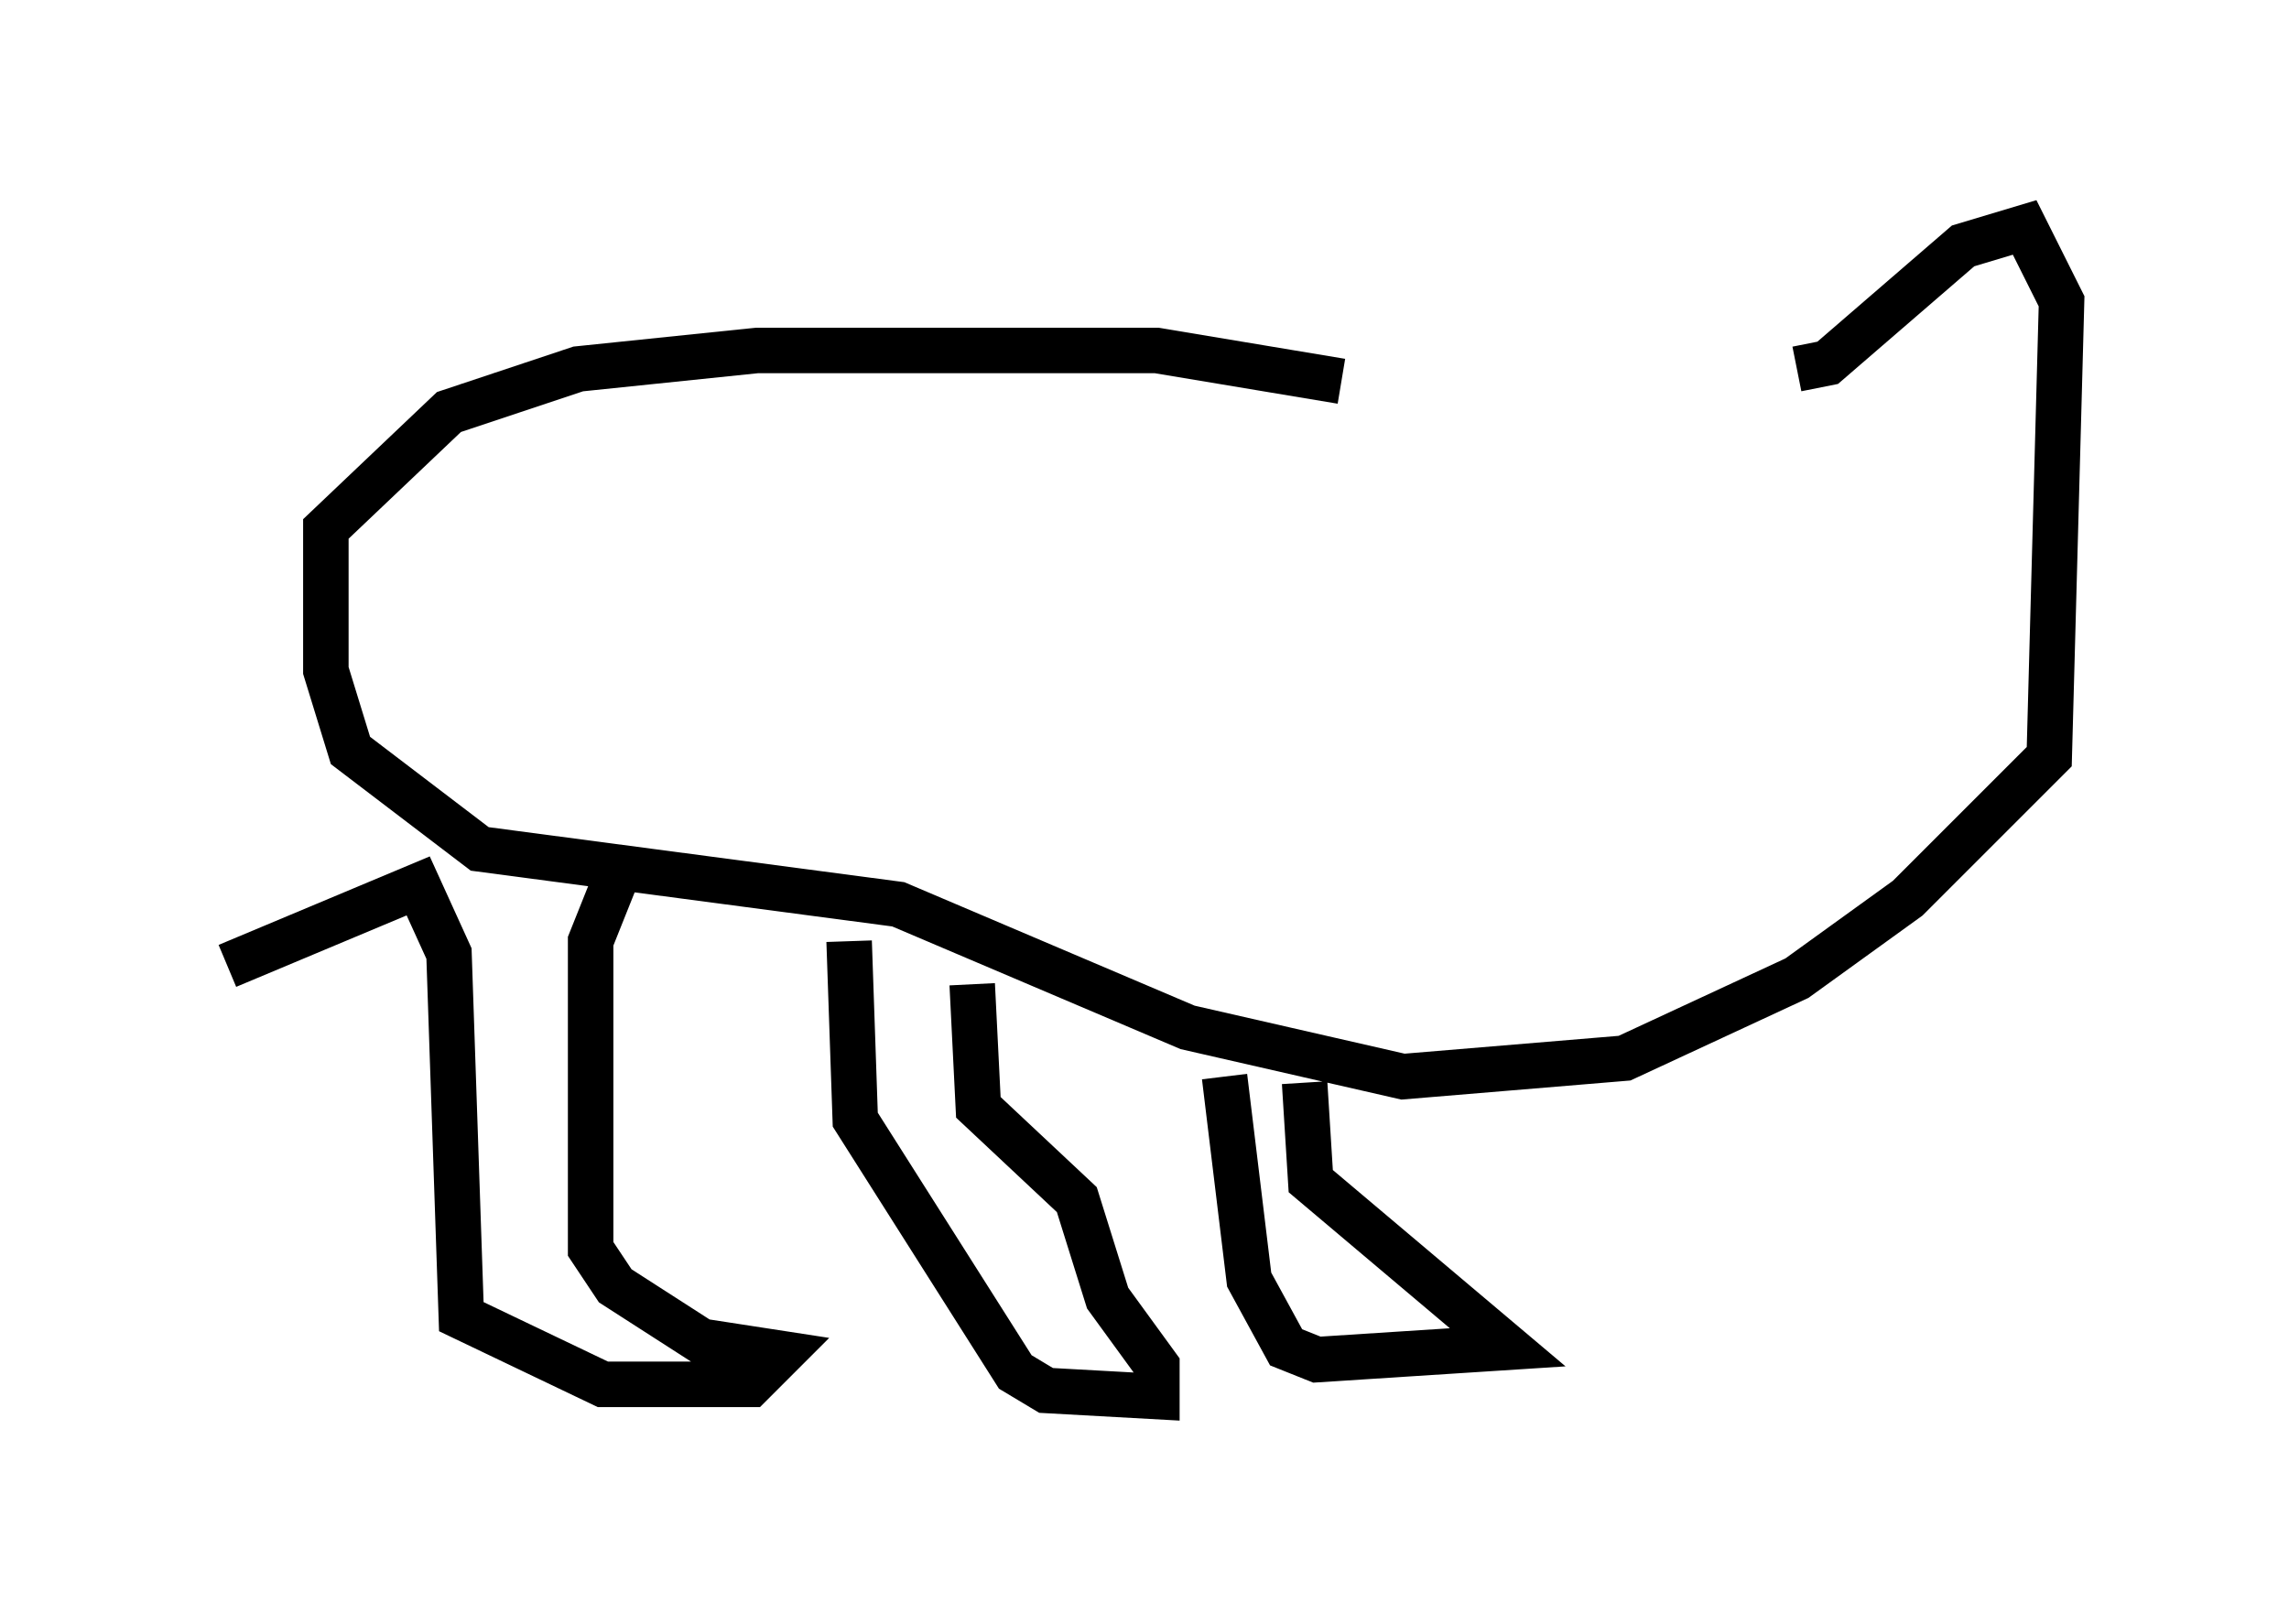 <?xml version="1.0" encoding="utf-8" ?>
<svg baseProfile="full" height="35.71" version="1.1" width="50.324" xmlns="http://www.w3.org/2000/svg" xmlns:ev="http://www.w3.org/2001/xml-events" xmlns:xlink="http://www.w3.org/1999/xlink"><defs /><rect fill="white" height="35.71" width="50.324" x="0" y="0" /><path d="M28.68, 7.842 m10.825, 0.271 l0.677, -0.135 2.977, -2.571 l1.353, -0.406 0.812, 1.624 l-0.271, 10.013 -3.112, 3.112 l-2.436, 1.759 -3.789, 1.759 l-4.871, 0.406 -4.736, -1.083 l-6.36, -2.706 -9.202, -1.218 l-2.842, -2.165 -0.541, -1.759 l0.0, -3.112 2.706, -2.571 l2.842, -0.947 3.924, -0.406 l8.796, 0.0 4.059, 0.677 m-24.492, 12.855 l4.195, -1.759 0.677, 1.488 l0.271, 7.984 3.112, 1.488 l3.248, 0.0 0.677, -0.677 l-1.759, -0.271 -1.894, -1.218 l-0.541, -0.812 0.0, -6.766 l0.541, -1.353 m5.142, 1.353 l0.135, 3.924 3.518, 5.548 l0.677, 0.406 2.436, 0.135 l0.0, -0.677 -1.083, -1.488 l-0.677, -2.165 -2.165, -2.03 l-0.135, -2.706 m5.548, 2.03 l0.541, 4.465 0.812, 1.488 l0.677, 0.271 4.195, -0.271 l-4.33, -3.654 -0.135, -2.165 " fill="none" stroke="black" stroke-width="1" /></svg>